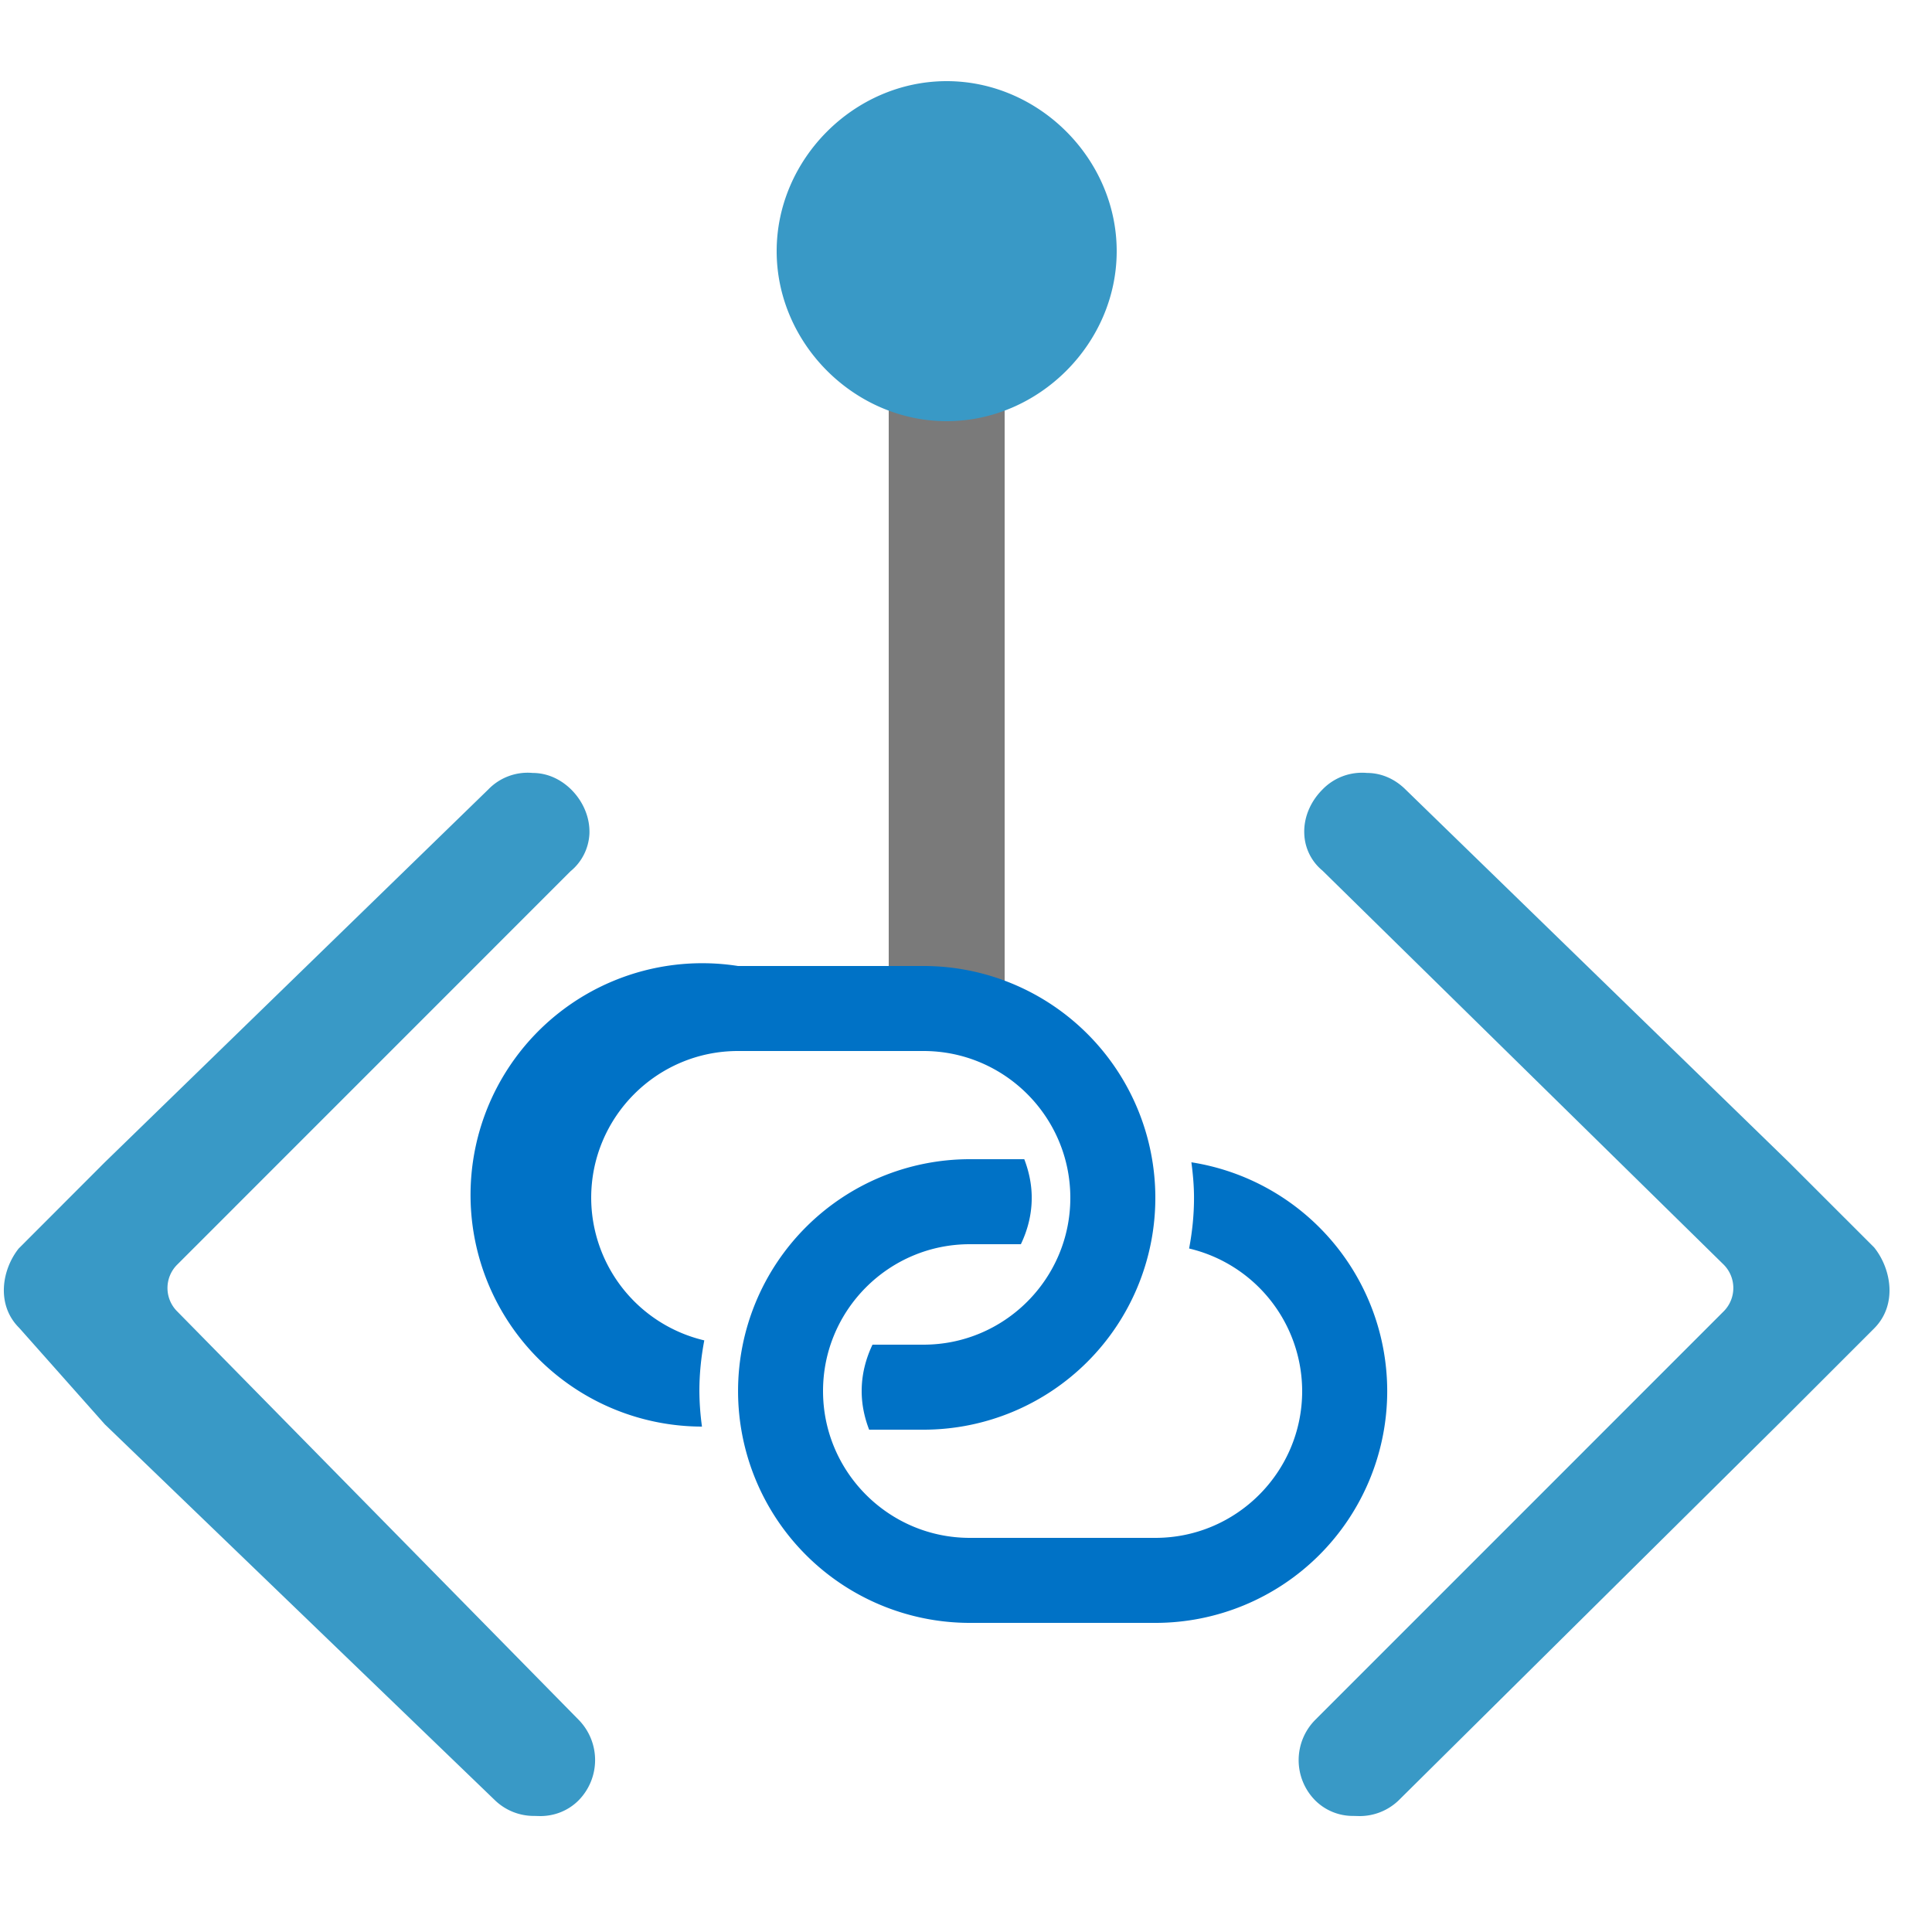 <svg viewBox="0 0 50 50" class="" role="presentation" focusable="false" xmlns:svg="http://www.w3.org/2000/svg" xmlns:xlink="http://www.w3.org/1999/xlink" id="FxSymbol0-0d1" data-type="1"><g><title></title><path d="M23 7.1h3V26h-3z" style="fill: rgb(122, 122, 122);"></path><path d="M28.9 6.5c0 2.389-2.011 4.4-4.4 4.4s-4.4-2.011-4.4-4.4 2.011-4.4 4.4-4.4 4.4 2.011 4.4 4.4zm6.125 40.496a1.38 1.38 0 0 1-.984-.398 1.481 1.481 0 0 1 0-2.091l10.564-10.566a.856.856 0 0 0 .001-1.215L34.224 22.53a1.29 1.29 0 0 1-.469-.945c-.02-.41.149-.829.467-1.149a1.425 1.425 0 0 1 1.156-.432c.37 0 .722.154 1 .431l9.916 9.641 2.21 2.209c.447.558.604 1.487 0 2.093l-2.389 2.389-9.923 9.831a1.456 1.456 0 0 1-1.014.402h.003l-.156-.004zm-21.196 0a1.45 1.45 0 0 1-1.012-.398L2.712 36.861.495 34.364c-.596-.594-.45-1.499-.012-2.052l2.229-2.232 9.924-9.648a1.417 1.417 0 0 1 1.151-.428c.367 0 .717.154.998.431.317.318.487.737.469 1.149a1.34 1.34 0 0 1-.49.965L4.589 32.726a.853.853 0 0 0-.001 1.215l10.384 10.564a1.487 1.487 0 0 1-.001 2.091c-.261.26-.611.403-.987.404l-.155-.004z" style="fill: rgb(57, 153, 198);"></path><path d="M23.9 25h-4.8a5.996 5.996 0 1 0-.933 11.92A6.977 6.977 0 0 1 18.1 36c0-.448.046-.886.127-1.311A3.8 3.8 0 0 1 15.3 31c0-2.096 1.704-3.8 3.8-3.8h4.8c2.096 0 3.8 1.704 3.8 3.8s-1.704 3.8-3.8 3.8h-1.32c-.174.365-.28.769-.28 1.2 0 .353.073.688.193 1H23.9a6 6 0 1 0 0-12z" style="fill: rgb(0, 114, 198);"></path><path d="M30.833 30.08c.04.302.068.608.068.92 0 .448-.046.886-.127 1.311A3.8 3.8 0 0 1 33.7 36c0 2.096-1.704 3.8-3.8 3.8h-4.8c-2.096 0-3.8-1.704-3.8-3.8s1.704-3.8 3.8-3.8h1.32c.175-.365.281-.769.281-1.2 0-.353-.073-.688-.193-1h-1.407a6 6 0 1 0 0 12h4.8a6 6 0 0 0 6-6 5.997 5.997 0 0 0-5.068-5.92z" style="fill: rgb(0, 114, 198);"></path></g></svg>